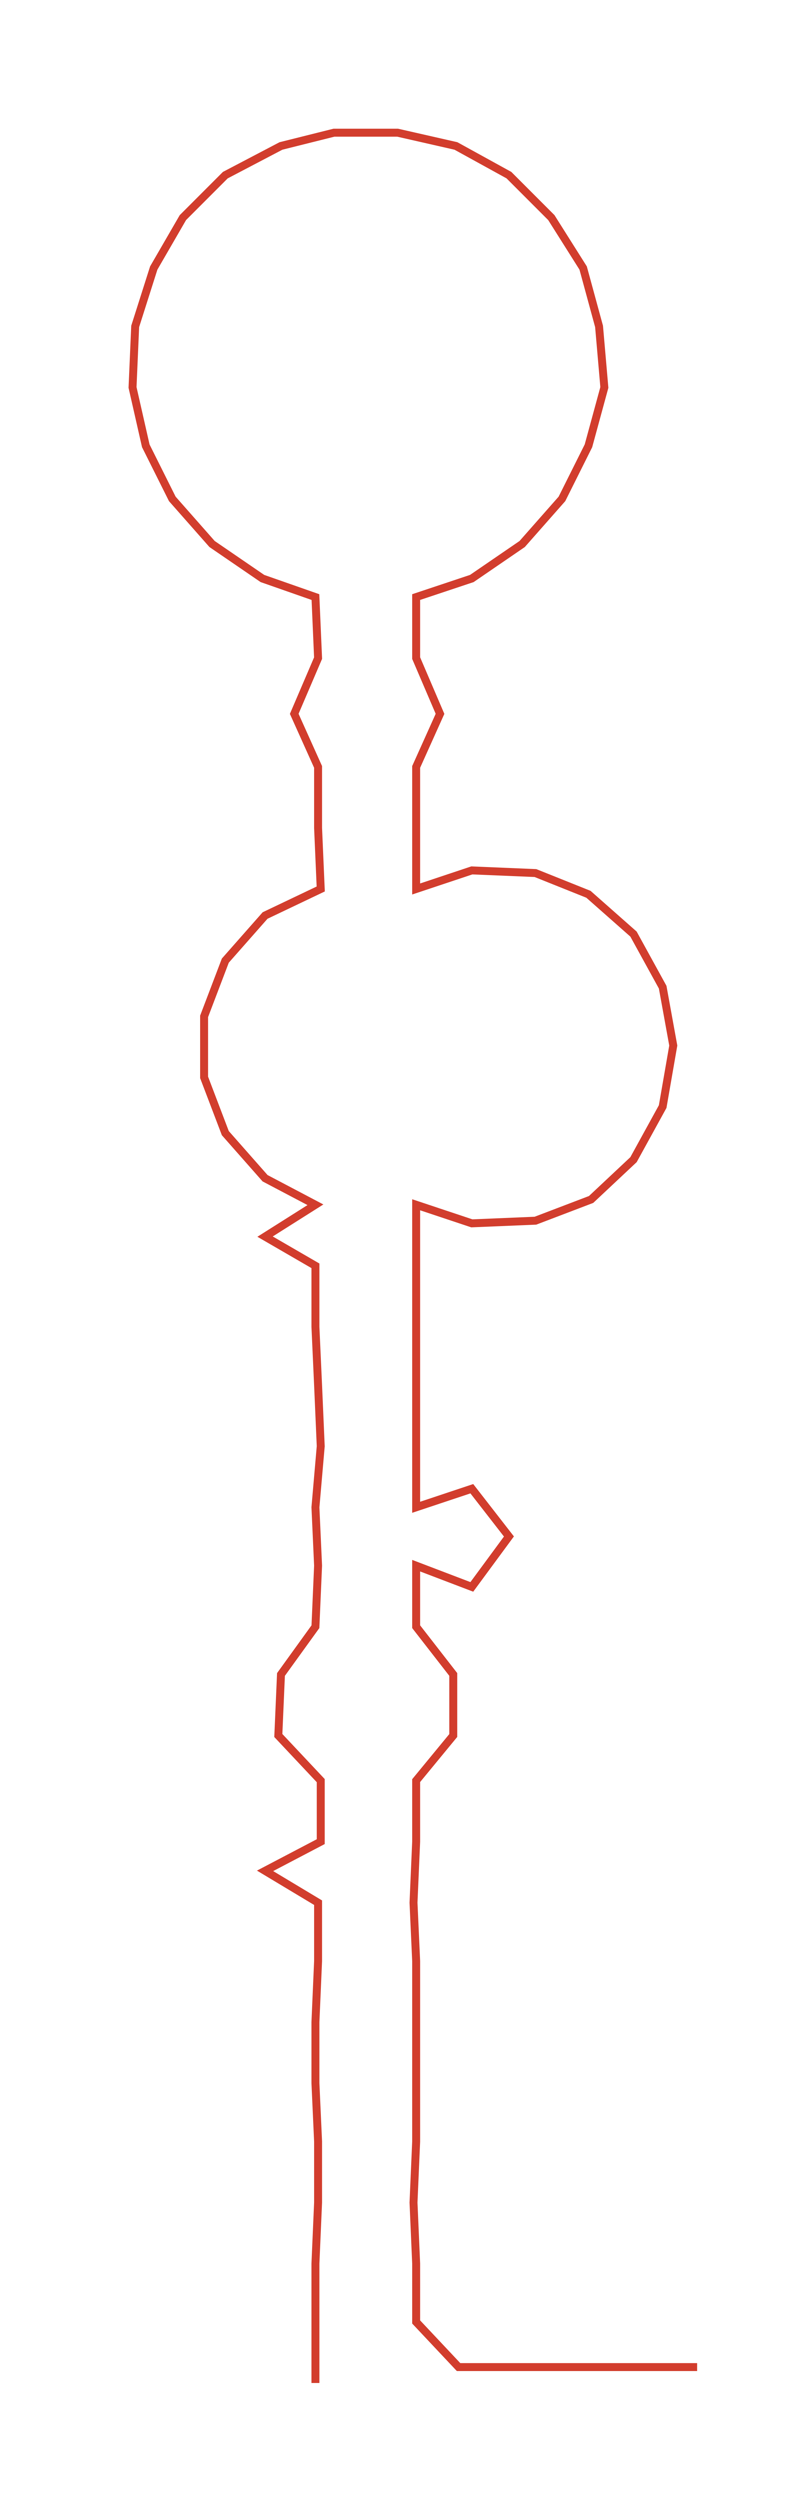<ns0:svg xmlns:ns0="http://www.w3.org/2000/svg" width="96.955px" height="300px" viewBox="0 0 304.45 942.032"><ns0:path style="stroke:#d23d2d;stroke-width:3px;fill:none;" d="M119 898 L119 898 L119 875 L119 853 L120 830 L120 807 L119 785 L119 762 L120 739 L120 717 L100 705 L121 694 L121 671 L105 654 L106 631 L119 613 L120 590 L119 568 L121 545 L120 522 L119 500 L119 477 L100 466 L119 454 L100 444 L85 427 L77 406 L77 383 L85 362 L100 345 L121 335 L120 312 L120 289 L111 269 L120 248 L119 225 L99 218 L80 205 L65 188 L55 168 L50 146 L51 123 L58 101 L69 82 L85 66 L106 55 L126 50 L150 50 L172 55 L192 66 L208 82 L220 101 L226 123 L228 146 L222 168 L212 188 L197 205 L178 218 L157 225 L157 248 L166 269 L157 289 L157 312 L157 335 L178 328 L202 329 L222 337 L239 352 L250 372 L254 394 L250 417 L239 437 L223 452 L202 460 L178 461 L157 454 L157 477 L157 500 L157 522 L157 545 L157 568 L178 561 L192 579 L178 598 L157 590 L157 613 L171 631 L171 654 L157 671 L157 694 L156 717 L157 739 L157 762 L157 785 L157 807 L156 830 L157 853 L157 875 L173 892 L195 892 L218 892 L241 892 L263 892" /></ns0:svg>